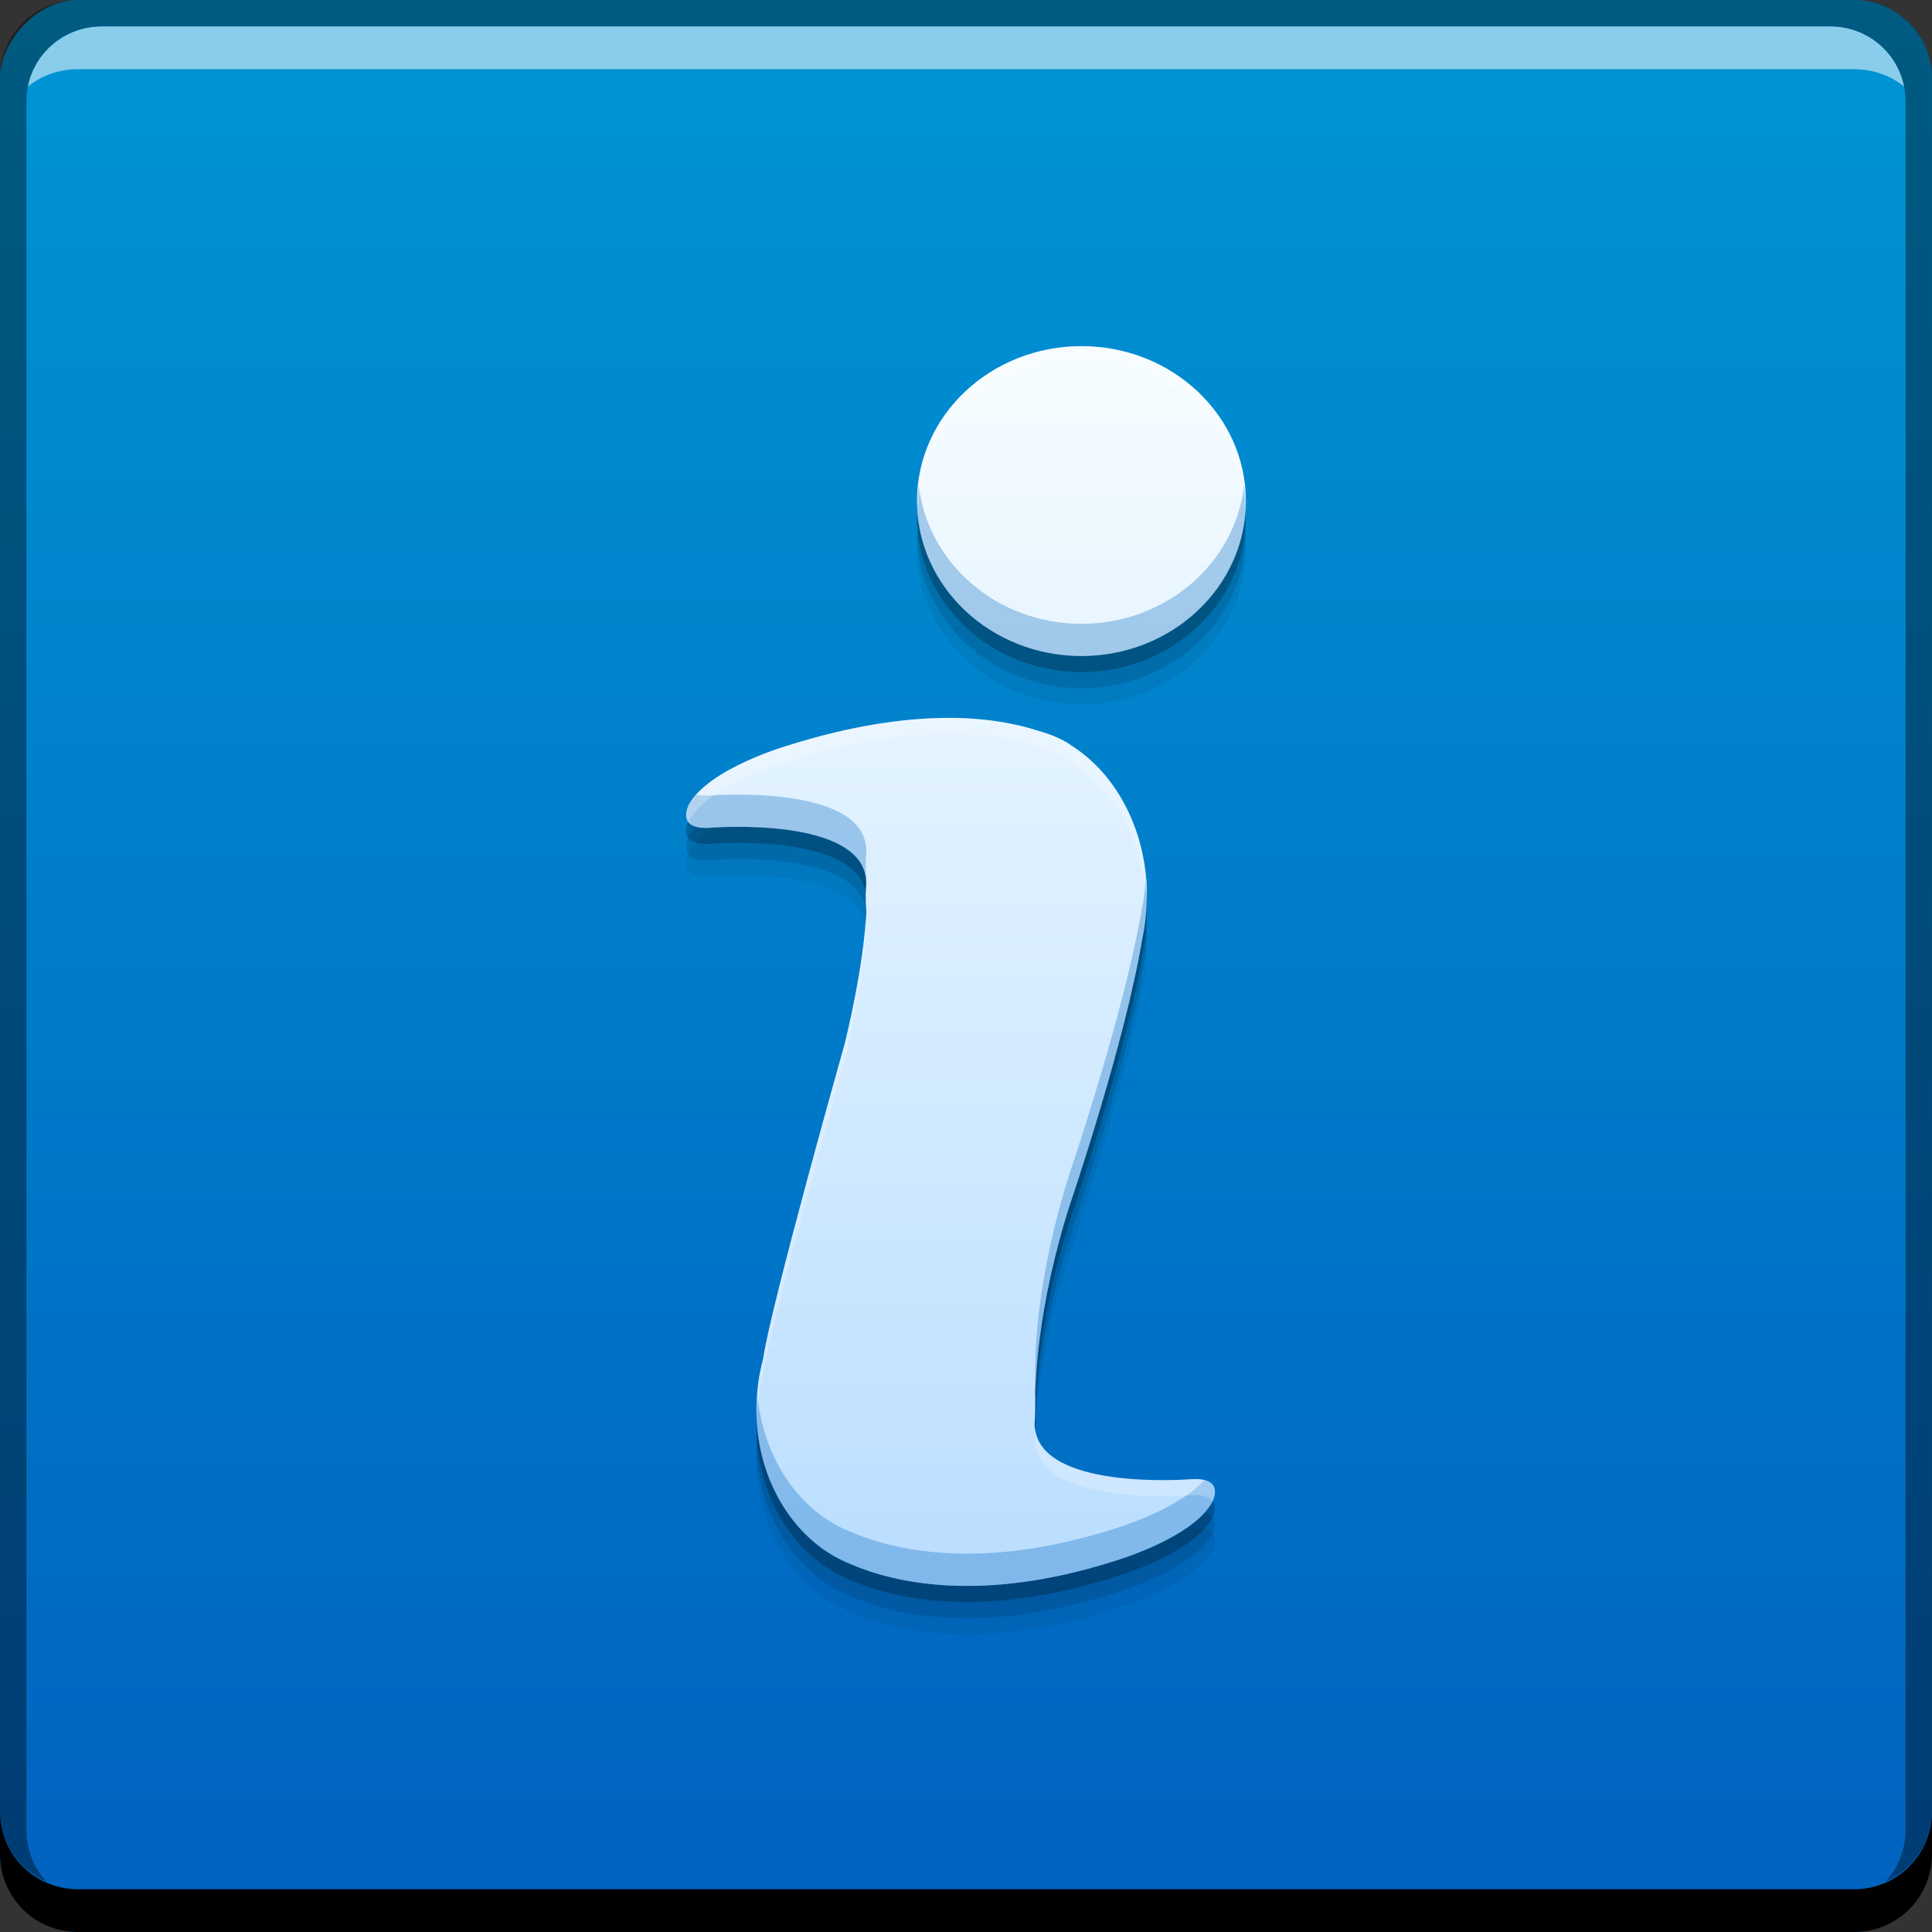 <?xml version="1.0" encoding="UTF-8" standalone="no"?>
<!-- Created with Inkscape (http://www.inkscape.org/) -->

<svg
   xmlns:dc="http://purl.org/dc/elements/1.1/"
   xmlns:cc="http://creativecommons.org/ns#"
   xmlns:rdf="http://www.w3.org/1999/02/22-rdf-syntax-ns#"
   xmlns:svg="http://www.w3.org/2000/svg"
   xmlns="http://www.w3.org/2000/svg"
   xmlns:xlink="http://www.w3.org/1999/xlink"
   xmlns:sodipodi="http://sodipodi.sourceforge.net/DTD/sodipodi-0.dtd"
   xmlns:inkscape="http://www.inkscape.org/namespaces/inkscape"
   width="48"
   height="48"
   id="svg2"
   version="1.1"
   inkscape:version="0.48+devel r12877"
   sodipodi:docname="gnome-info.svg">
  <rect width="100%" height="100%" fill="#333333" stroke="none"/>
  <defs
     id="defs4">
    <linearGradient
       id="linearGradient4091">
      <stop
         id="stop4093"
         offset="0"
         style="stop-color:#b9ddff;stop-opacity:1" />
      <stop
         id="stop4095"
         offset="1"
         style="stop-color:#f5fcff;stop-opacity:1" />
    </linearGradient>
    <linearGradient
       id="linearGradient908">
      <stop
         style="stop-color:#0062bf;stop-opacity:1"
         offset="0"
         id="stop910" />
      <stop
         style="stop-color:#0095d4;stop-opacity:1"
         offset="1"
         id="stop912" />
    </linearGradient>
    <linearGradient
       inkscape:collect="always"
       xlink:href="#linearGradient908"
       id="linearGradient848"
       x1="-25.668"
       y1="-1036.786"
       x2="-25.668"
       y2="-988.807"
       gradientUnits="userSpaceOnUse"
       gradientTransform="translate(50.007,-15.576)" />
    <linearGradient
       inkscape:collect="always"
       xlink:href="#linearGradient4091"
       id="linearGradient4089"
       gradientUnits="userSpaceOnUse"
       x1="31.224"
       y1="1044.365"
       x2="31.224"
       y2="1012.359"
       gradientTransform="matrix(0.963,0,0,0.963,0.9,38.553)" />
  </defs>
  <sodipodi:namedview
     id="base"
     pagecolor="#ffffff"
     bordercolor="#666666"
     borderopacity="1.0"
     inkscape:pageopacity="0.0"
     inkscape:pageshadow="2"
     inkscape:zoom="5.7231455"
     inkscape:cx="9.5244413"
     inkscape:cy="32.322536"
     inkscape:document-units="px"
     inkscape:current-layer="layer1"
     showgrid="false"
     inkscape:window-width="1366"
     inkscape:window-height="671"
     inkscape:window-x="0"
     inkscape:window-y="24"
     inkscape:window-maximized="1">
    <inkscape:grid
       type="xygrid"
       id="grid3850"
       empspacing="5"
       visible="true"
       enabled="true"
       snapvisiblegridlinesonly="true" />
  </sodipodi:namedview>
  <g
     inkscape:label="Capa 1"
     inkscape:groupmode="layer"
     id="layer1"
     transform="translate(0,-1004.362)">
    <rect
       style="fill:url(#linearGradient848);fill-opacity:1;stroke:none"
       id="rect2991-1-8"
       width="48"
       height="48"
       x="5.9033204e-07"
       y="-1052.362"
       ry="1.945"
       transform="scale(1,-1)" />
    <path
       inkscape:connector-curvature="0"
       id="path4118"
       d="m 26.868,1014.162 c -2.255,0 -4.085,1.724 -4.085,3.849 0,2.125 1.83,3.849 4.085,3.849 2.254,0 4.085,-1.724 4.085,-3.849 0,-2.126 -1.831,-3.849 -4.085,-3.849 z m -3.379,9.236 c -1.026,0.01 -2.318,0.184 -3.891,0.678 0,0 -1.966,0.561 -2.479,1.468 0,0 -0.366,0.651 0.54,0.582 0,0 3.863,-0.31 3.863,1.385 -0.006,0.098 -0.014,0.204 -0.014,0.305 0,0.131 0.004,0.259 0.014,0.388 0,0 -0.013,1.099 -0.526,3.254 0,0 -1.864,6.602 -2.036,7.865 -0.111,0.398 -0.166,0.834 -0.166,1.274 0,1.46 0.658,2.735 1.648,3.448 0,0 0.038,0.029 0.125,0.083 0.188,0.122 0.388,0.224 0.595,0.305 1.032,0.44 3.175,0.965 6.467,-0.069 0,0 1.967,-0.561 2.479,-1.468 0,0 0.366,-0.651 -0.54,-0.582 0,0 -3.863,0.311 -3.863,-1.385 0.007,-0.111 0.014,-0.233 0.014,-0.346 0,-0.044 0.001,-0.08 0,-0.125 -0.004,-0.502 0.039,-2.411 0.872,-4.999 0,0 1.363,-4.001 1.786,-6.563 0.068,-0.308 0.102,-0.624 0.111,-0.956 0.011,-0.178 0.009,-0.342 0,-0.485 -0.002,-0.031 -0.004,-0.057 -0.014,-0.083 -0.125,-1.437 -0.852,-2.66 -1.869,-3.296 0,0 -0.048,-0.041 -0.152,-0.097 -0.21,-0.116 -0.435,-0.199 -0.665,-0.263 -0.513,-0.165 -1.273,-0.327 -2.299,-0.319 z"
       style="fill:#000000;fill-opacity:0.059;fill-rule:nonzero;stroke:none" />
    <path
       style="fill:#000000;fill-opacity:0.118;fill-rule:nonzero;stroke:none"
       d="m 26.868,1013.762 c -2.255,0 -4.085,1.724 -4.085,3.849 0,2.125 1.83,3.849 4.085,3.849 2.254,0 4.085,-1.724 4.085,-3.849 0,-2.126 -1.831,-3.849 -4.085,-3.849 z m -3.379,9.236 c -1.026,0.01 -2.318,0.184 -3.891,0.678 0,0 -1.966,0.561 -2.479,1.468 0,0 -0.366,0.651 0.54,0.582 0,0 3.863,-0.31 3.863,1.385 -0.006,0.098 -0.014,0.204 -0.014,0.305 0,0.131 0.004,0.259 0.014,0.388 0,0 -0.013,1.099 -0.526,3.254 0,0 -1.864,6.602 -2.036,7.865 -0.111,0.398 -0.166,0.834 -0.166,1.274 0,1.46 0.658,2.735 1.648,3.448 0,0 0.038,0.029 0.125,0.083 0.188,0.122 0.388,0.224 0.595,0.305 1.032,0.44 3.175,0.965 6.467,-0.069 0,0 1.967,-0.561 2.479,-1.468 0,0 0.366,-0.651 -0.54,-0.582 0,0 -3.863,0.311 -3.863,-1.385 0.007,-0.111 0.014,-0.233 0.014,-0.346 0,-0.044 0.001,-0.08 0,-0.125 -0.004,-0.502 0.039,-2.411 0.872,-4.999 0,0 1.363,-4.001 1.786,-6.563 0.068,-0.308 0.102,-0.624 0.111,-0.956 0.011,-0.178 0.009,-0.342 0,-0.485 -0.002,-0.031 -0.004,-0.057 -0.014,-0.083 -0.125,-1.437 -0.852,-2.66 -1.869,-3.296 0,0 -0.048,-0.041 -0.152,-0.097 -0.21,-0.116 -0.435,-0.199 -0.665,-0.263 -0.513,-0.165 -1.273,-0.327 -2.299,-0.319 z"
       id="path4116"
       inkscape:connector-curvature="0" />
    <path
       inkscape:connector-curvature="0"
       id="path4110"
       d="m 26.868,1013.362 c -2.255,0 -4.085,1.724 -4.085,3.849 0,2.125 1.83,3.849 4.085,3.849 2.254,0 4.085,-1.724 4.085,-3.849 0,-2.126 -1.831,-3.849 -4.085,-3.849 z m -3.379,9.236 c -1.026,0.01 -2.318,0.184 -3.891,0.678 0,0 -1.966,0.561 -2.479,1.468 0,0 -0.366,0.651 0.54,0.582 0,0 3.863,-0.31 3.863,1.385 -0.006,0.098 -0.014,0.204 -0.014,0.305 0,0.131 0.004,0.259 0.014,0.388 0,0 -0.013,1.099 -0.526,3.254 0,0 -1.864,6.602 -2.036,7.865 -0.111,0.398 -0.166,0.834 -0.166,1.274 0,1.46 0.658,2.735 1.648,3.448 0,0 0.038,0.029 0.125,0.083 0.188,0.122 0.388,0.224 0.595,0.305 1.032,0.44 3.175,0.965 6.467,-0.069 0,0 1.967,-0.561 2.479,-1.468 0,0 0.366,-0.651 -0.54,-0.582 0,0 -3.863,0.311 -3.863,-1.385 0.007,-0.111 0.014,-0.233 0.014,-0.346 0,-0.044 0.001,-0.08 0,-0.125 -0.004,-0.502 0.039,-2.411 0.872,-4.999 0,0 1.363,-4.001 1.786,-6.563 0.068,-0.308 0.102,-0.624 0.111,-0.956 0.011,-0.178 0.009,-0.342 0,-0.485 -0.002,-0.031 -0.004,-0.057 -0.014,-0.083 -0.125,-1.437 -0.852,-2.66 -1.869,-3.296 0,0 -0.048,-0.041 -0.152,-0.097 -0.21,-0.116 -0.435,-0.199 -0.665,-0.263 -0.513,-0.165 -1.273,-0.327 -2.299,-0.319 z"
       style="fill:#000000;fill-opacity:0.235;fill-rule:nonzero;stroke:none" />
    <path
       inkscape:connector-curvature="0"
       style="fill:#000000;fill-opacity:1;stroke:none"
       d="m -5.9033203e-7,1049.362 0,1.062 c 0,1.077 0.86,1.938 1.937,1.938 l 44.125,0 c 1.077,0 1.938,-0.86 1.938,-1.938 l 0,-1.062 c 0,1.077 -0.86,1.938 -1.938,1.938 l -44.125,0 C 0.86,1051.3 -5.9033203e-7,1050.439 -5.9033203e-7,1049.362 Z"
       id="rect846" />
    <path
       inkscape:connector-curvature="0"
       style="fill:#ffffff;fill-opacity:0.537;stroke:none"
       d="m 2.531,1005.019 c -0.917,0 -1.671,0.639 -1.844,1.5 0.336,-0.28 0.775,-0.438 1.25,-0.438 l 44.125,0 c 0.475,0 0.914,0.158 1.25,0.438 -0.173,-0.861 -0.927,-1.5 -1.844,-1.5 L 2.531,1005.019 Z"
       id="path7515" />
    <path
       inkscape:connector-curvature="0"
       style="fill:#000000;fill-opacity:0.392;stroke:none"
       d="m 1.937,1004.362 c -1.077,0 -1.937,0.86 -1.937,1.938 l 0,43.062 c 0,0.793 0.48,1.449 1.156,1.75 -0.309,-0.333 -0.5,-0.782 -0.5,-1.281 l 0,-42.938 c 0,-1.048 0.827,-1.875 1.875,-1.875 l 42.937,0 c 1.048,0 1.875,0.827 1.875,1.875 l 0,42.938 c 0,0.499 -0.191,0.948 -0.5,1.281 0.676,-0.301 1.156,-0.957 1.156,-1.75 l 0,-43.062 c 0,-1.077 -0.86,-1.938 -1.938,-1.938 L 1.937,1004.362 Z"
       id="rect4280" />
    <path
       style="fill:url(#linearGradient4089);fill-opacity:1;fill-rule:nonzero;stroke:none"
       d="m 26.868,1012.962 c -2.255,0 -4.085,1.724 -4.085,3.849 0,2.125 1.83,3.849 4.085,3.849 2.254,0 4.085,-1.724 4.085,-3.849 0,-2.126 -1.831,-3.849 -4.085,-3.849 z m -3.379,9.236 c -1.026,0.01 -2.318,0.184 -3.891,0.678 0,0 -1.966,0.561 -2.479,1.468 0,0 -0.366,0.651 0.54,0.582 0,0 3.863,-0.31 3.863,1.385 -0.006,0.098 -0.014,0.204 -0.014,0.305 0,0.131 0.004,0.259 0.014,0.388 0,0 -0.013,1.099 -0.526,3.254 0,0 -1.864,6.602 -2.036,7.865 -0.111,0.398 -0.166,0.834 -0.166,1.274 0,1.46 0.658,2.735 1.648,3.448 0,0 0.038,0.029 0.125,0.083 0.188,0.122 0.388,0.224 0.595,0.305 1.032,0.44 3.175,0.965 6.467,-0.069 0,0 1.967,-0.561 2.479,-1.468 0,0 0.366,-0.651 -0.54,-0.582 0,0 -3.863,0.311 -3.863,-1.385 0.007,-0.111 0.014,-0.233 0.014,-0.346 0,-0.044 0.001,-0.08 0,-0.125 -0.004,-0.502 0.039,-2.411 0.872,-4.999 0,0 1.363,-4.001 1.786,-6.563 0.068,-0.308 0.102,-0.624 0.111,-0.956 0.011,-0.178 0.009,-0.342 0,-0.485 -0.002,-0.031 -0.004,-0.057 -0.014,-0.083 -0.125,-1.437 -0.852,-2.66 -1.869,-3.296 0,0 -0.048,-0.041 -0.152,-0.097 -0.21,-0.116 -0.435,-0.199 -0.665,-0.263 -0.513,-0.165 -1.273,-0.327 -2.299,-0.319 z"
       id="path1640"
       inkscape:connector-curvature="0" />
    <path
       style="fill:#0068c1;fill-opacity:0.314;fill-rule:nonzero;stroke:none"
       d="M 22.826 12.049 C 22.811 12.182 22.783 12.312 22.783 12.449 C 22.783 14.574 24.614 16.299 26.869 16.299 C 29.123 16.299 30.953 14.574 30.953 12.449 C 30.953 12.312 30.925 12.182 30.91 12.049 C 30.695 13.984 28.978 15.498 26.869 15.498 C 24.759 15.498 23.041 13.984 22.826 12.049 z M 17.311 19.738 C 17.239 19.817 17.167 19.897 17.119 19.982 C 17.119 19.982 16.754 20.634 17.66 20.564 C 17.66 20.564 21.454 20.262 21.518 21.91 C 21.518 21.906 21.523 21.842 21.523 21.842 C 21.513 21.713 21.51 21.584 21.51 21.453 C 21.51 21.353 21.517 21.246 21.523 21.148 C 21.523 19.454 17.66 19.764 17.66 19.764 C 17.506 19.775 17.399 19.761 17.311 19.738 z M 28.467 21.758 C 28.452 22.022 28.432 22.283 28.377 22.533 C 27.954 25.095 26.592 29.098 26.592 29.098 C 25.759 31.685 25.714 33.593 25.719 34.096 C 25.72 34.14 25.719 34.177 25.719 34.221 C 25.719 34.334 25.712 34.455 25.705 34.566 C 25.705 34.613 25.719 34.653 25.725 34.697 C 25.732 34.034 25.825 32.28 26.592 29.896 C 26.592 29.896 27.954 25.896 28.377 23.334 C 28.445 23.026 28.48 22.711 28.488 22.379 C 28.499 22.201 28.498 22.035 28.488 21.893 C 28.487 21.862 28.485 21.837 28.475 21.811 C 28.473 21.793 28.469 21.776 28.467 21.758 z M 18.818 34.648 C 18.809 34.777 18.795 34.903 18.795 35.033 C 18.795 36.494 19.454 37.769 20.443 38.482 C 20.443 38.482 20.481 38.51 20.568 38.564 C 20.756 38.687 20.957 38.789 21.164 38.869 C 22.197 39.309 24.338 39.835 27.629 38.801 C 27.629 38.801 29.598 38.239 30.109 37.332 C 30.109 37.332 30.35 36.888 29.918 36.775 C 29.234 37.536 27.629 38 27.629 38 C 24.338 39.034 22.197 38.51 21.164 38.07 C 20.957 37.99 20.756 37.888 20.568 37.766 C 20.481 37.712 20.443 37.682 20.443 37.682 C 19.549 37.037 18.93 35.933 18.818 34.648 z "
       transform="translate(0,1004.362)"
       id="path4097" />
    <path
       style="fill:#ffffff;fill-opacity:0.235;fill-rule:nonzero;stroke:none"
       d="M 26.869 8.6 C 24.614 8.6 22.783 10.323 22.783 12.449 C 22.783 12.517 22.801 12.581 22.805 12.648 C 22.918 10.618 24.687 9 26.869 9 C 29.05 9 30.818 10.618 30.932 12.648 C 30.935 12.581 30.953 12.517 30.953 12.449 C 30.953 10.323 29.123 8.6 26.869 8.6 z M 23.49 17.836 C 22.465 17.846 21.171 18.019 19.598 18.514 C 19.598 18.514 17.631 19.076 17.119 19.982 C 17.119 19.982 16.975 20.246 17.104 20.42 C 17.109 20.41 17.119 20.383 17.119 20.383 C 17.631 19.476 19.598 18.914 19.598 18.914 C 21.171 18.42 22.465 18.246 23.49 18.236 C 24.516 18.228 25.276 18.39 25.789 18.555 C 26.018 18.618 26.243 18.703 26.453 18.818 C 26.557 18.874 26.605 18.914 26.605 18.914 C 27.622 19.55 28.35 20.774 28.475 22.211 C 28.485 22.237 28.487 22.262 28.488 22.293 C 28.494 22.151 28.496 22.01 28.488 21.893 C 28.487 21.862 28.485 21.837 28.475 21.811 C 28.35 20.374 27.622 19.152 26.605 18.516 C 26.605 18.516 26.557 18.474 26.453 18.418 C 26.243 18.302 26.018 18.218 25.789 18.154 C 25.276 17.99 24.516 17.828 23.49 17.836 z M 21.51 22.254 C 21.51 22.33 21.515 22.403 21.518 22.477 C 21.52 22.433 21.521 22.389 21.523 22.348 C 21.523 22.314 21.513 22.286 21.51 22.254 z M 21.514 22.758 C 21.51 22.904 21.474 23.894 20.998 25.895 C 20.998 25.895 19.133 32.497 18.961 33.76 C 18.85 34.158 18.795 34.593 18.795 35.033 C 18.795 35.104 18.804 35.172 18.807 35.242 C 18.82 34.868 18.866 34.5 18.961 34.16 C 19.133 32.897 20.998 26.295 20.998 26.295 C 21.511 24.14 21.523 23.041 21.523 23.041 C 21.516 22.947 21.515 22.852 21.514 22.758 z M 25.717 35.453 C 25.716 35.557 25.712 35.665 25.705 35.766 C 25.706 37.461 29.568 37.15 29.568 37.15 C 29.895 37.125 30.052 37.197 30.125 37.295 C 30.174 37.196 30.39 36.689 29.568 36.752 C 29.568 36.752 25.853 37.047 25.717 35.453 z "
       transform="translate(0,1004.362)"
       id="path4105" />
  </g>
</svg>
